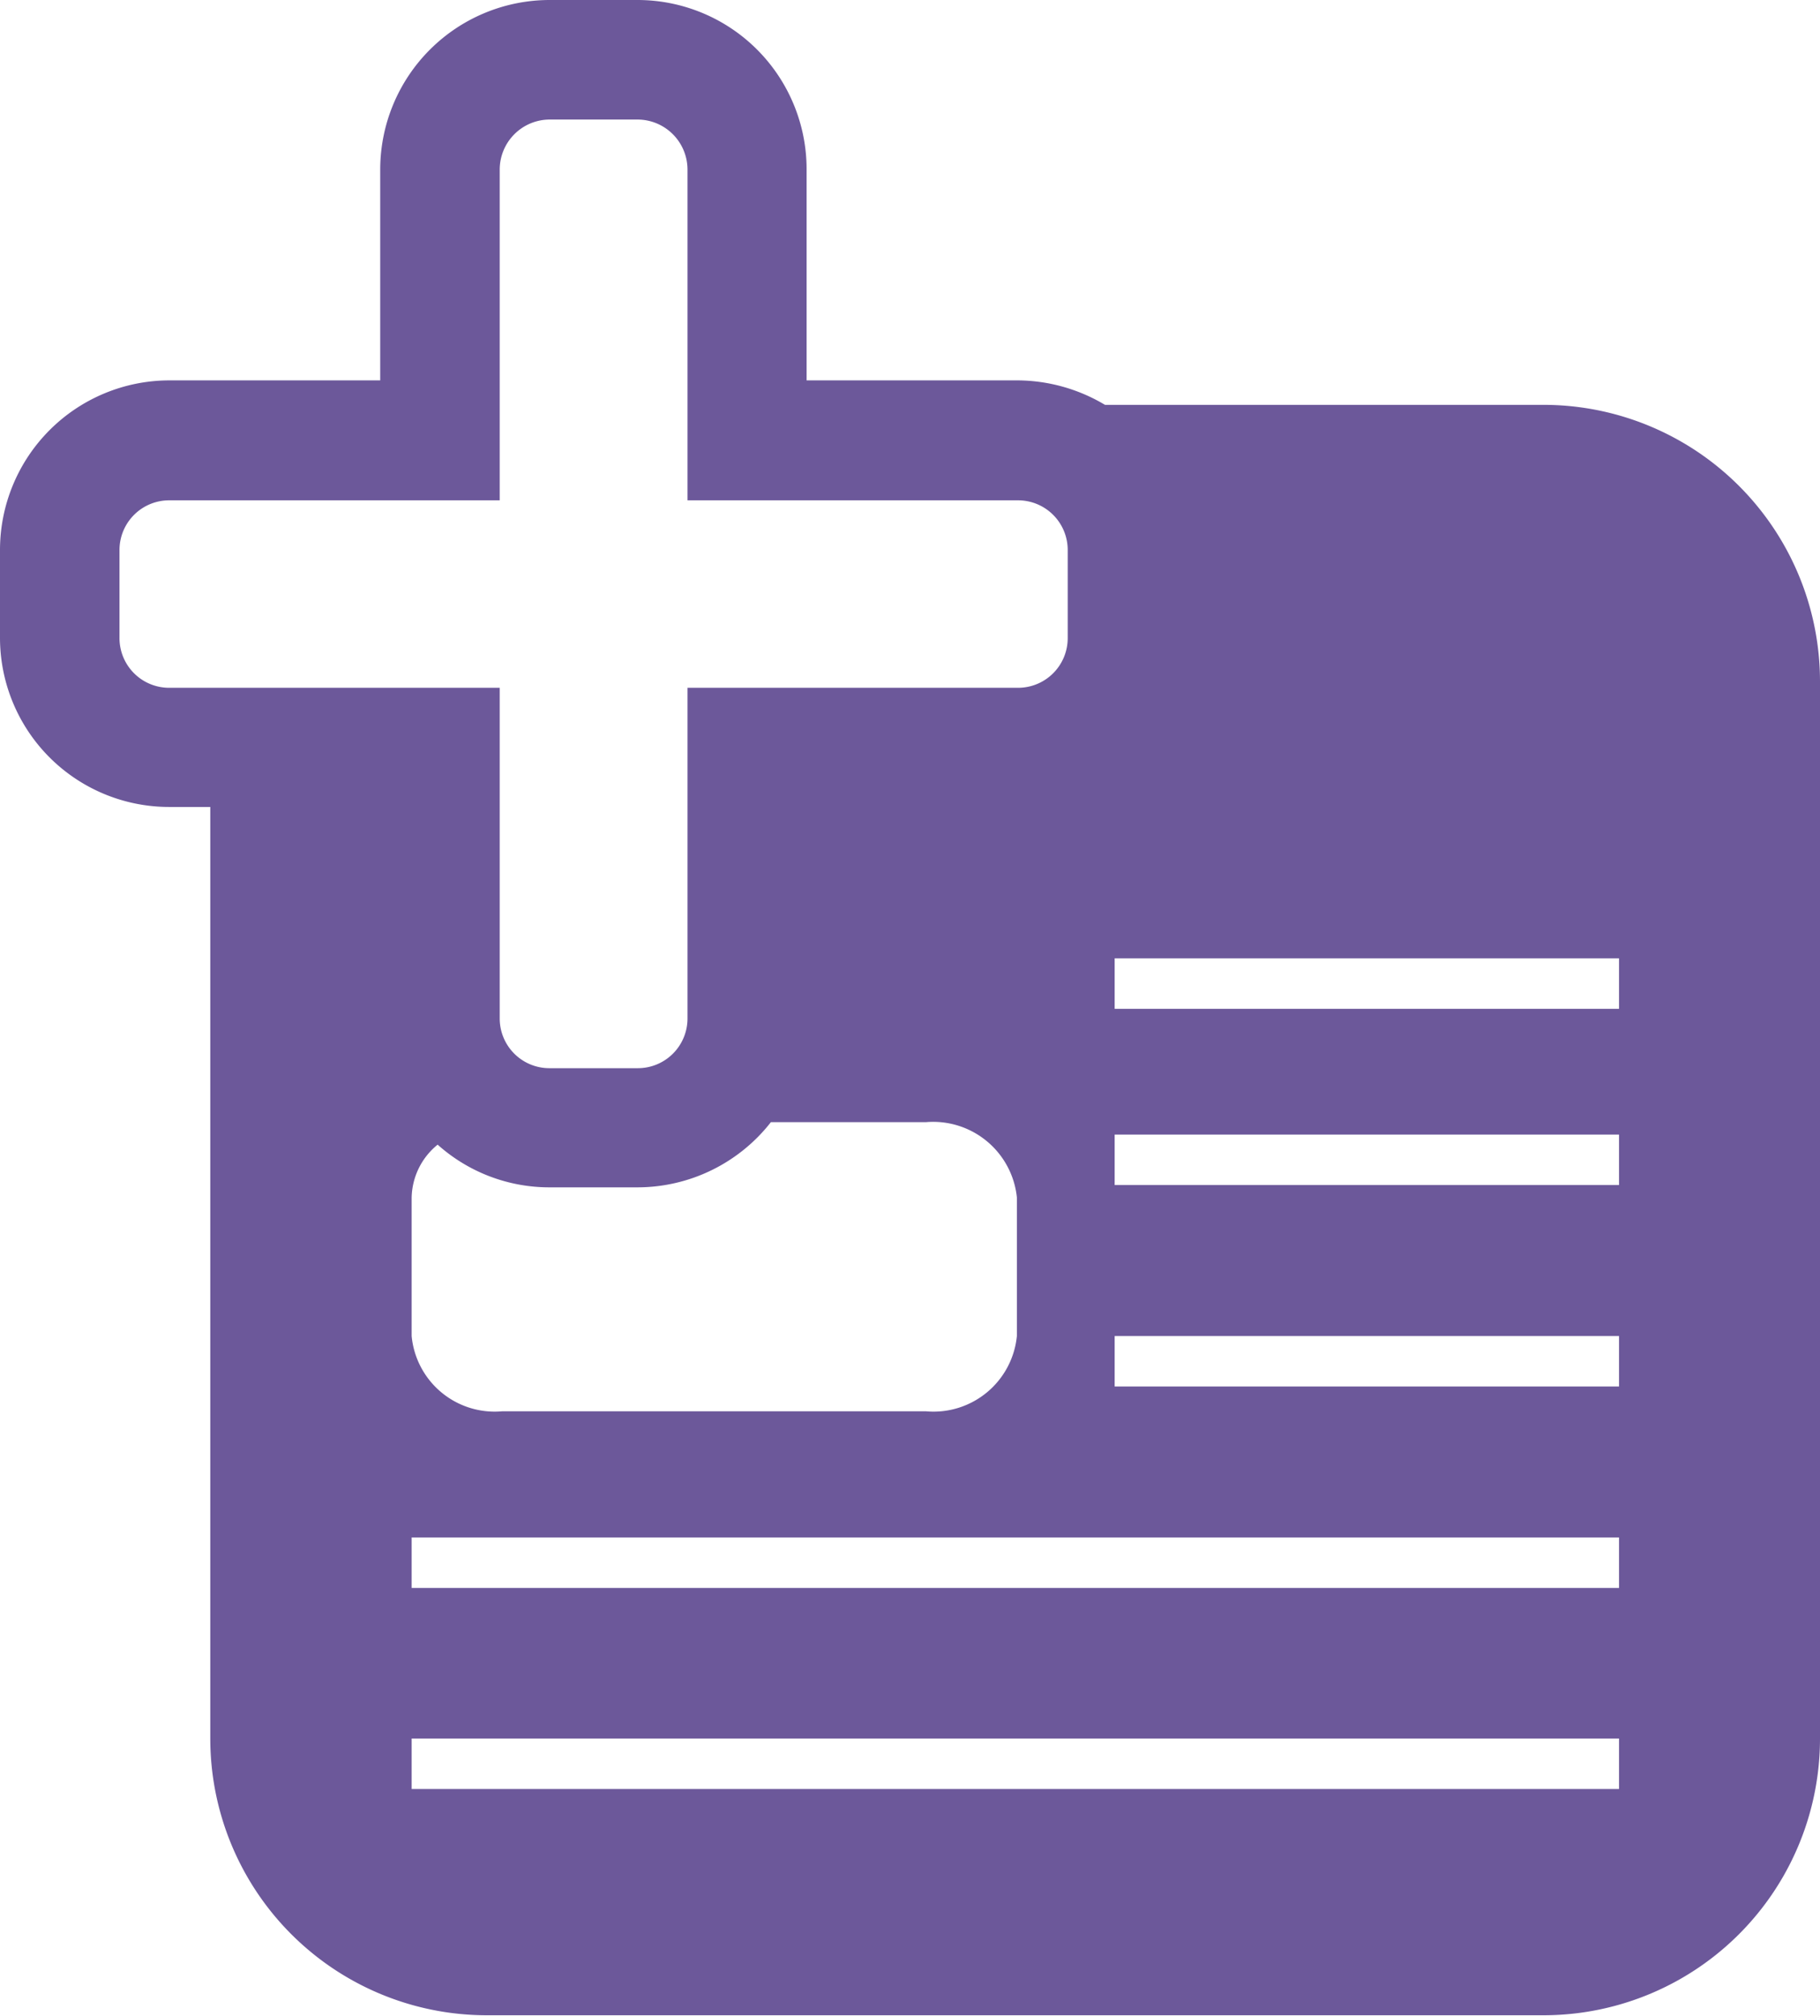<svg xmlns="http://www.w3.org/2000/svg" viewBox="0 0 46.91 51.93"><defs><style>.cls-1{fill:#6c589a;}</style></defs><title>add</title><g id="Lager_2" data-name="Lager 2"><g id="Lager_1-2" data-name="Lager 1"><path id="Path_92" data-name="Path 92" class="cls-1" d="M39.78,10.43H28.48a4.43,4.43,0,0,0-2.24-.63H20.79V4.36A4.36,4.36,0,0,0,16.43,0H14.17A4.37,4.37,0,0,0,9.8,4.36V9.8H4.36A4.37,4.37,0,0,0,0,14.17v2.26a4.36,4.36,0,0,0,4.36,4.36H5.42v24a7.13,7.13,0,0,0,7.13,7.13H39.78a7.13,7.13,0,0,0,7.13-7.13h0V17.56A7.13,7.13,0,0,0,39.78,10.43ZM10.61,30.86a1.8,1.8,0,0,1,.67-1.37,4.32,4.32,0,0,0,2.89,1.1h2.26a4.37,4.37,0,0,0,3.44-1.68h4a2.17,2.17,0,0,1,2.34,1.94v3.57a2.16,2.16,0,0,1-2.34,1.94H12.94a2.15,2.15,0,0,1-2.33-1.94ZM4.36,17.72a1.28,1.28,0,0,1-1.28-1.29V14.17a1.28,1.28,0,0,1,1.28-1.28h8.52V4.37a1.29,1.29,0,0,1,1.29-1.29h2.26a1.29,1.29,0,0,1,1.29,1.29v8.52h8.52a1.28,1.28,0,0,1,1.28,1.28v2.26a1.28,1.28,0,0,1-1.28,1.29H17.72v8.52a1.28,1.28,0,0,1-1.29,1.28H14.17a1.28,1.28,0,0,1-1.29-1.28V17.72ZM41.73,46.09H10.61v-1.3H41.73Zm0-5.18H10.61v-1.3H41.73Zm0-5.19h-13v-1.3h13Zm0-5.19h-13v-1.3h13Zm0-4.54h-13v-1.3h13Z"/></g></g></svg>